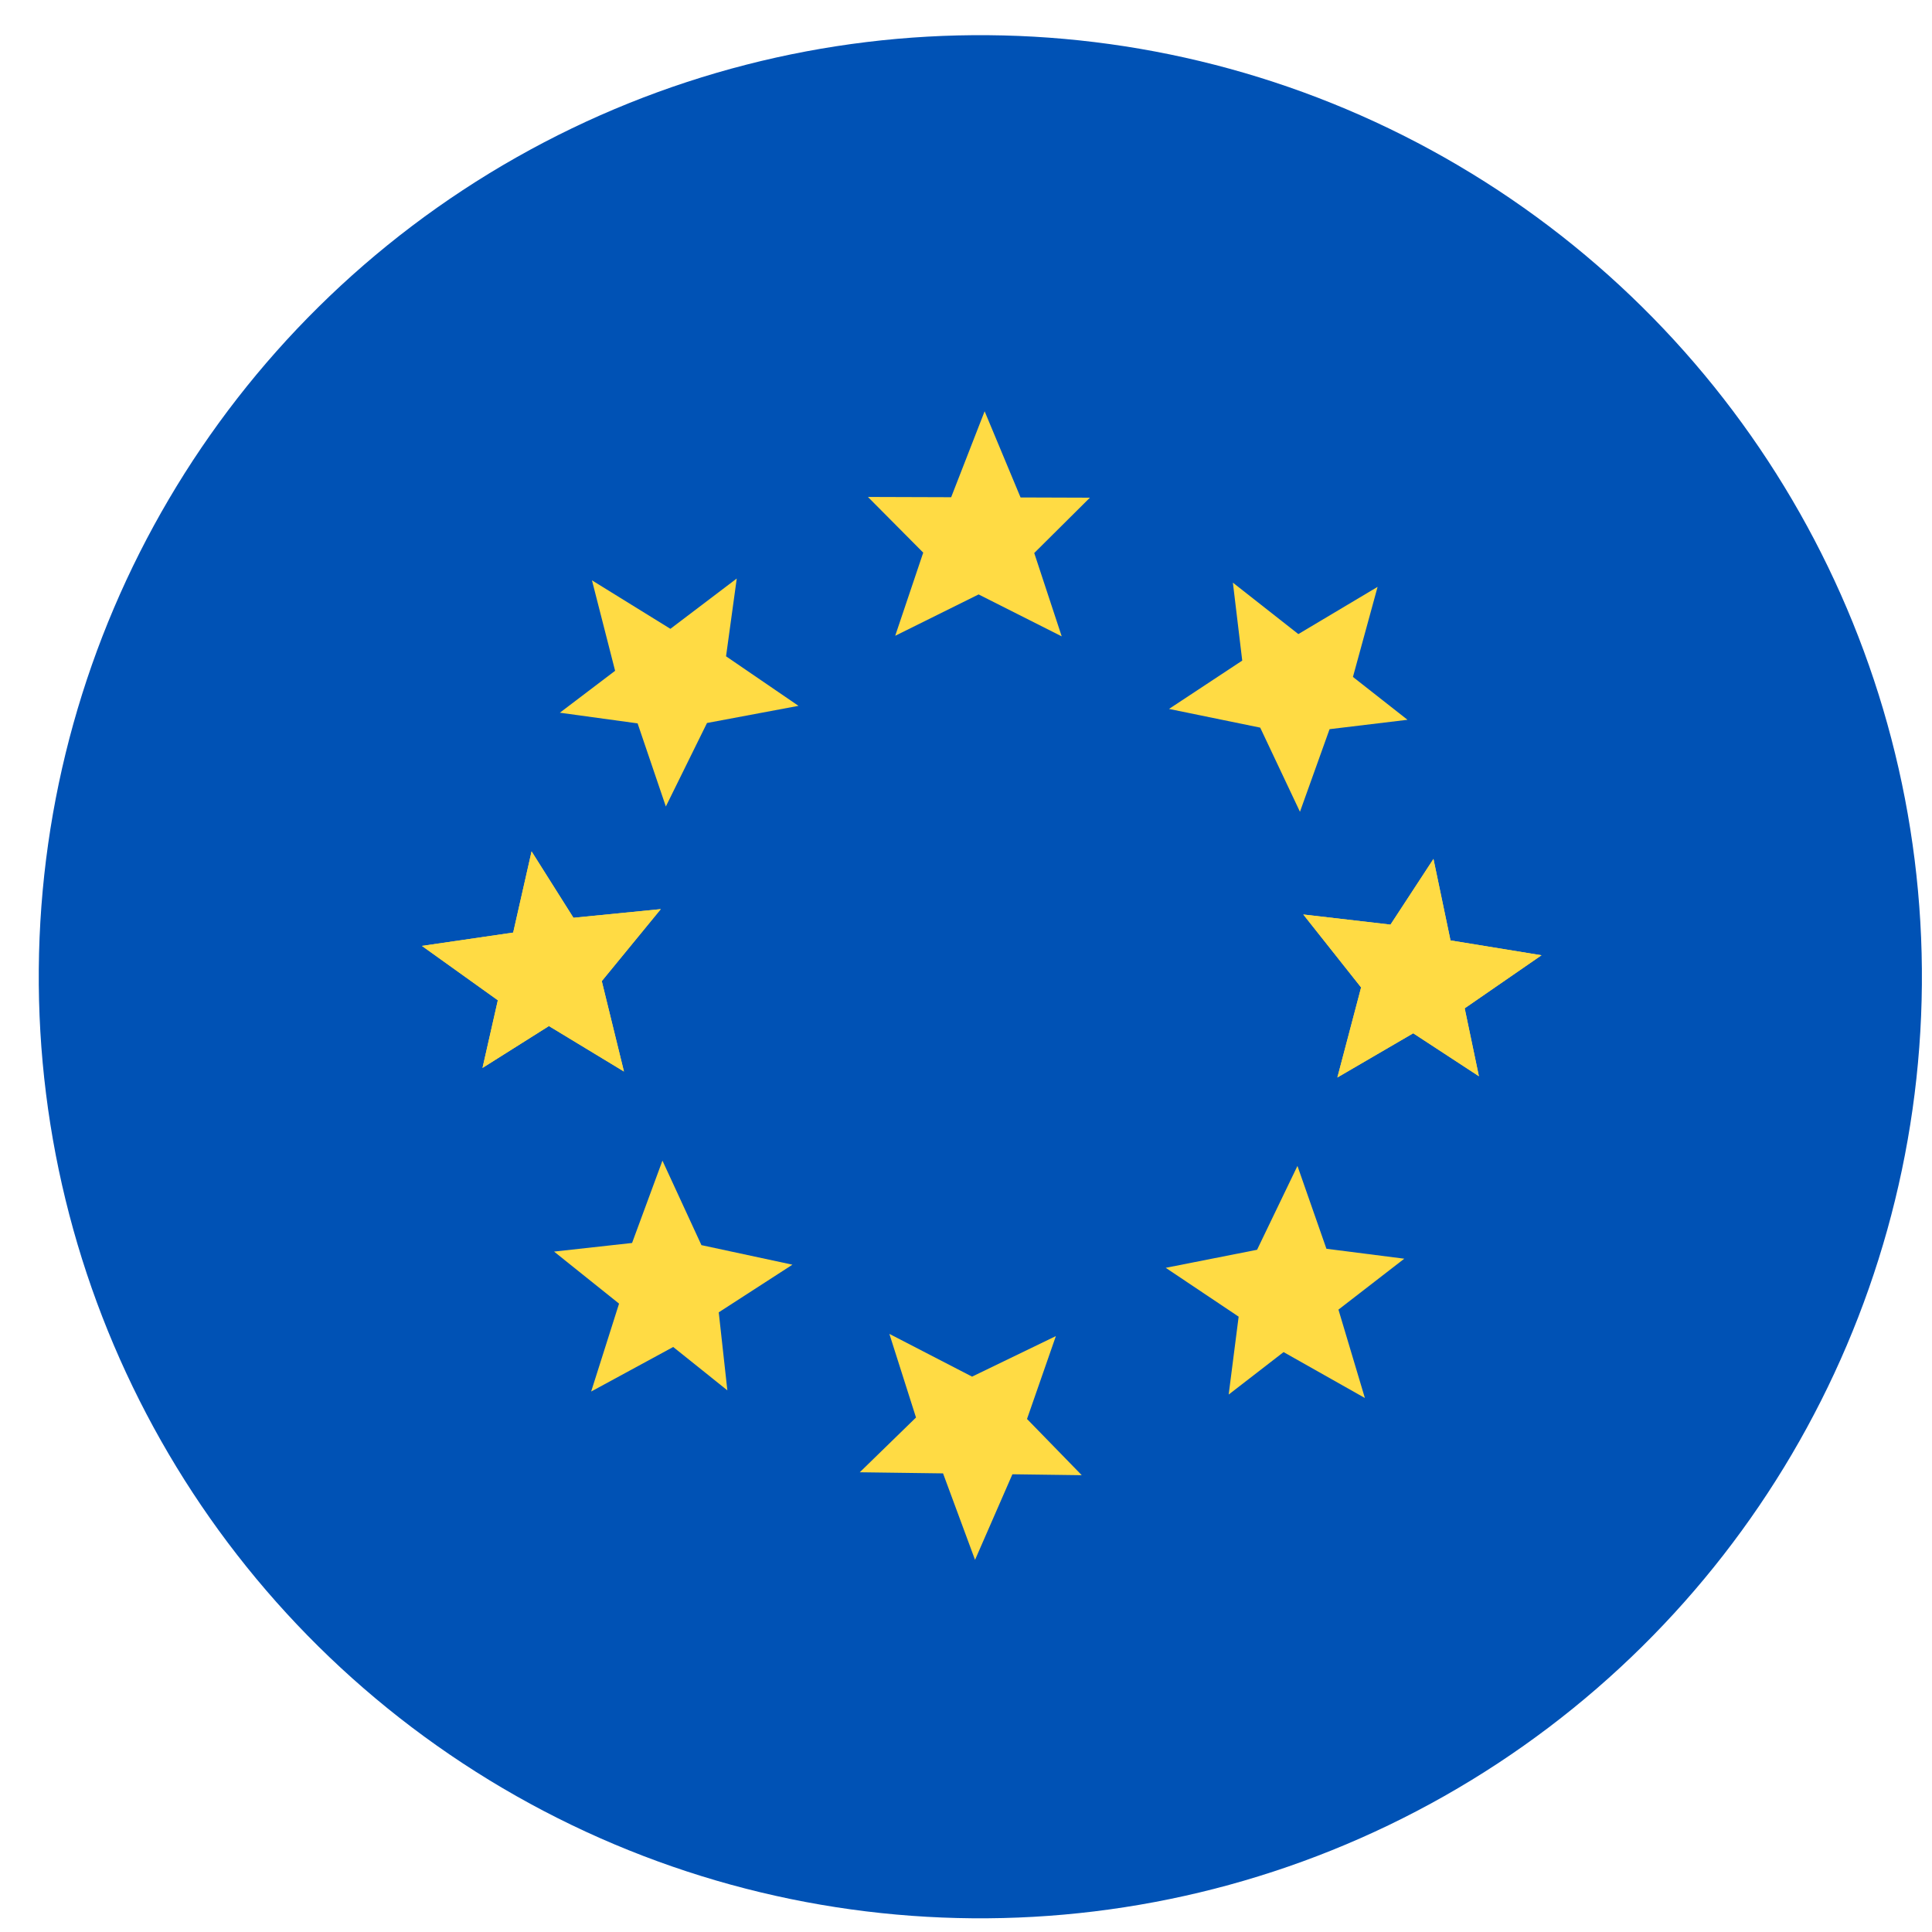 <svg width="50" height="50" viewBox="0 0 50 50" fill="none" xmlns="http://www.w3.org/2000/svg">
<g id="Group 163274">
<circle id="Ellipse 2" cx="25.371" cy="25.278" r="24.368" transform="rotate(0.478 25.371 25.278)" fill="#0052B5"/>
<g id="Vector">
<path d="M25.326 15.384L23.168 16.454L23.893 14.302L22.462 12.861L24.616 12.868L25.482 10.644L26.412 12.874L28.207 12.88L26.766 14.312L27.477 16.469L25.326 15.384Z" fill="#FFDB44"/>
<path d="M25.157 35.627L23.017 34.521L23.706 36.685L22.251 38.102L24.406 38.131L25.234 40.369L26.201 38.154L27.996 38.178L26.579 36.723L27.326 34.578L25.157 35.627Z" fill="#FFDB44"/>
<path d="M35.225 25.555L33.729 23.667L35.986 23.929L37.098 22.229L37.539 24.338L39.894 24.722L37.906 26.095L38.274 27.853L36.574 26.741L34.611 27.885L35.225 25.555Z" fill="#FFDB44"/>
<path d="M32.614 18.831L30.254 18.347L32.149 17.096L31.907 15.079L33.601 16.41L35.652 15.188L35.014 17.519L36.426 18.628L34.409 18.871L33.643 21.009L32.614 18.831Z" fill="#FFDB44"/>
<path d="M32.533 32.344L33.578 30.174L34.328 32.318L36.343 32.575L34.639 33.893L35.323 36.18L33.219 34.992L31.798 36.091L32.056 34.075L30.169 32.811L32.533 32.344Z" fill="#FFDB44"/>
<path d="M35.225 25.555L33.729 23.667L35.986 23.929L37.098 22.229L37.539 24.338L39.894 24.722L37.906 26.095L38.274 27.853L36.574 26.741L34.611 27.885L35.225 25.555Z" fill="#FFDB44"/>
<path d="M15.574 25.391L17.101 23.528L14.841 23.752L13.757 22.034L13.281 24.135L10.919 24.48L12.884 25.887L12.487 27.638L14.206 26.554L16.148 27.731L15.574 25.391Z" fill="#FFDB44"/>
<path d="M18.297 18.711L20.665 18.267L18.79 16.985L19.067 14.972L17.35 16.274L15.32 15.019L15.919 17.36L14.489 18.445L16.501 18.721L17.232 20.872L18.297 18.711Z" fill="#FFDB44"/>
<path d="M18.153 32.224L17.144 30.037L16.358 32.168L14.339 32.391L16.021 33.738L15.299 36.013L17.422 34.86L18.824 35.982L18.601 33.963L20.508 32.73L18.153 32.224Z" fill="#FFDB44"/>
<path d="M15.574 25.391L17.101 23.528L14.841 23.752L13.757 22.034L13.281 24.135L10.919 24.48L12.884 25.887L12.487 27.638L14.206 26.554L16.148 27.731L15.574 25.391Z" fill="#FFDB44"/>
</g>
</g>
</svg>
